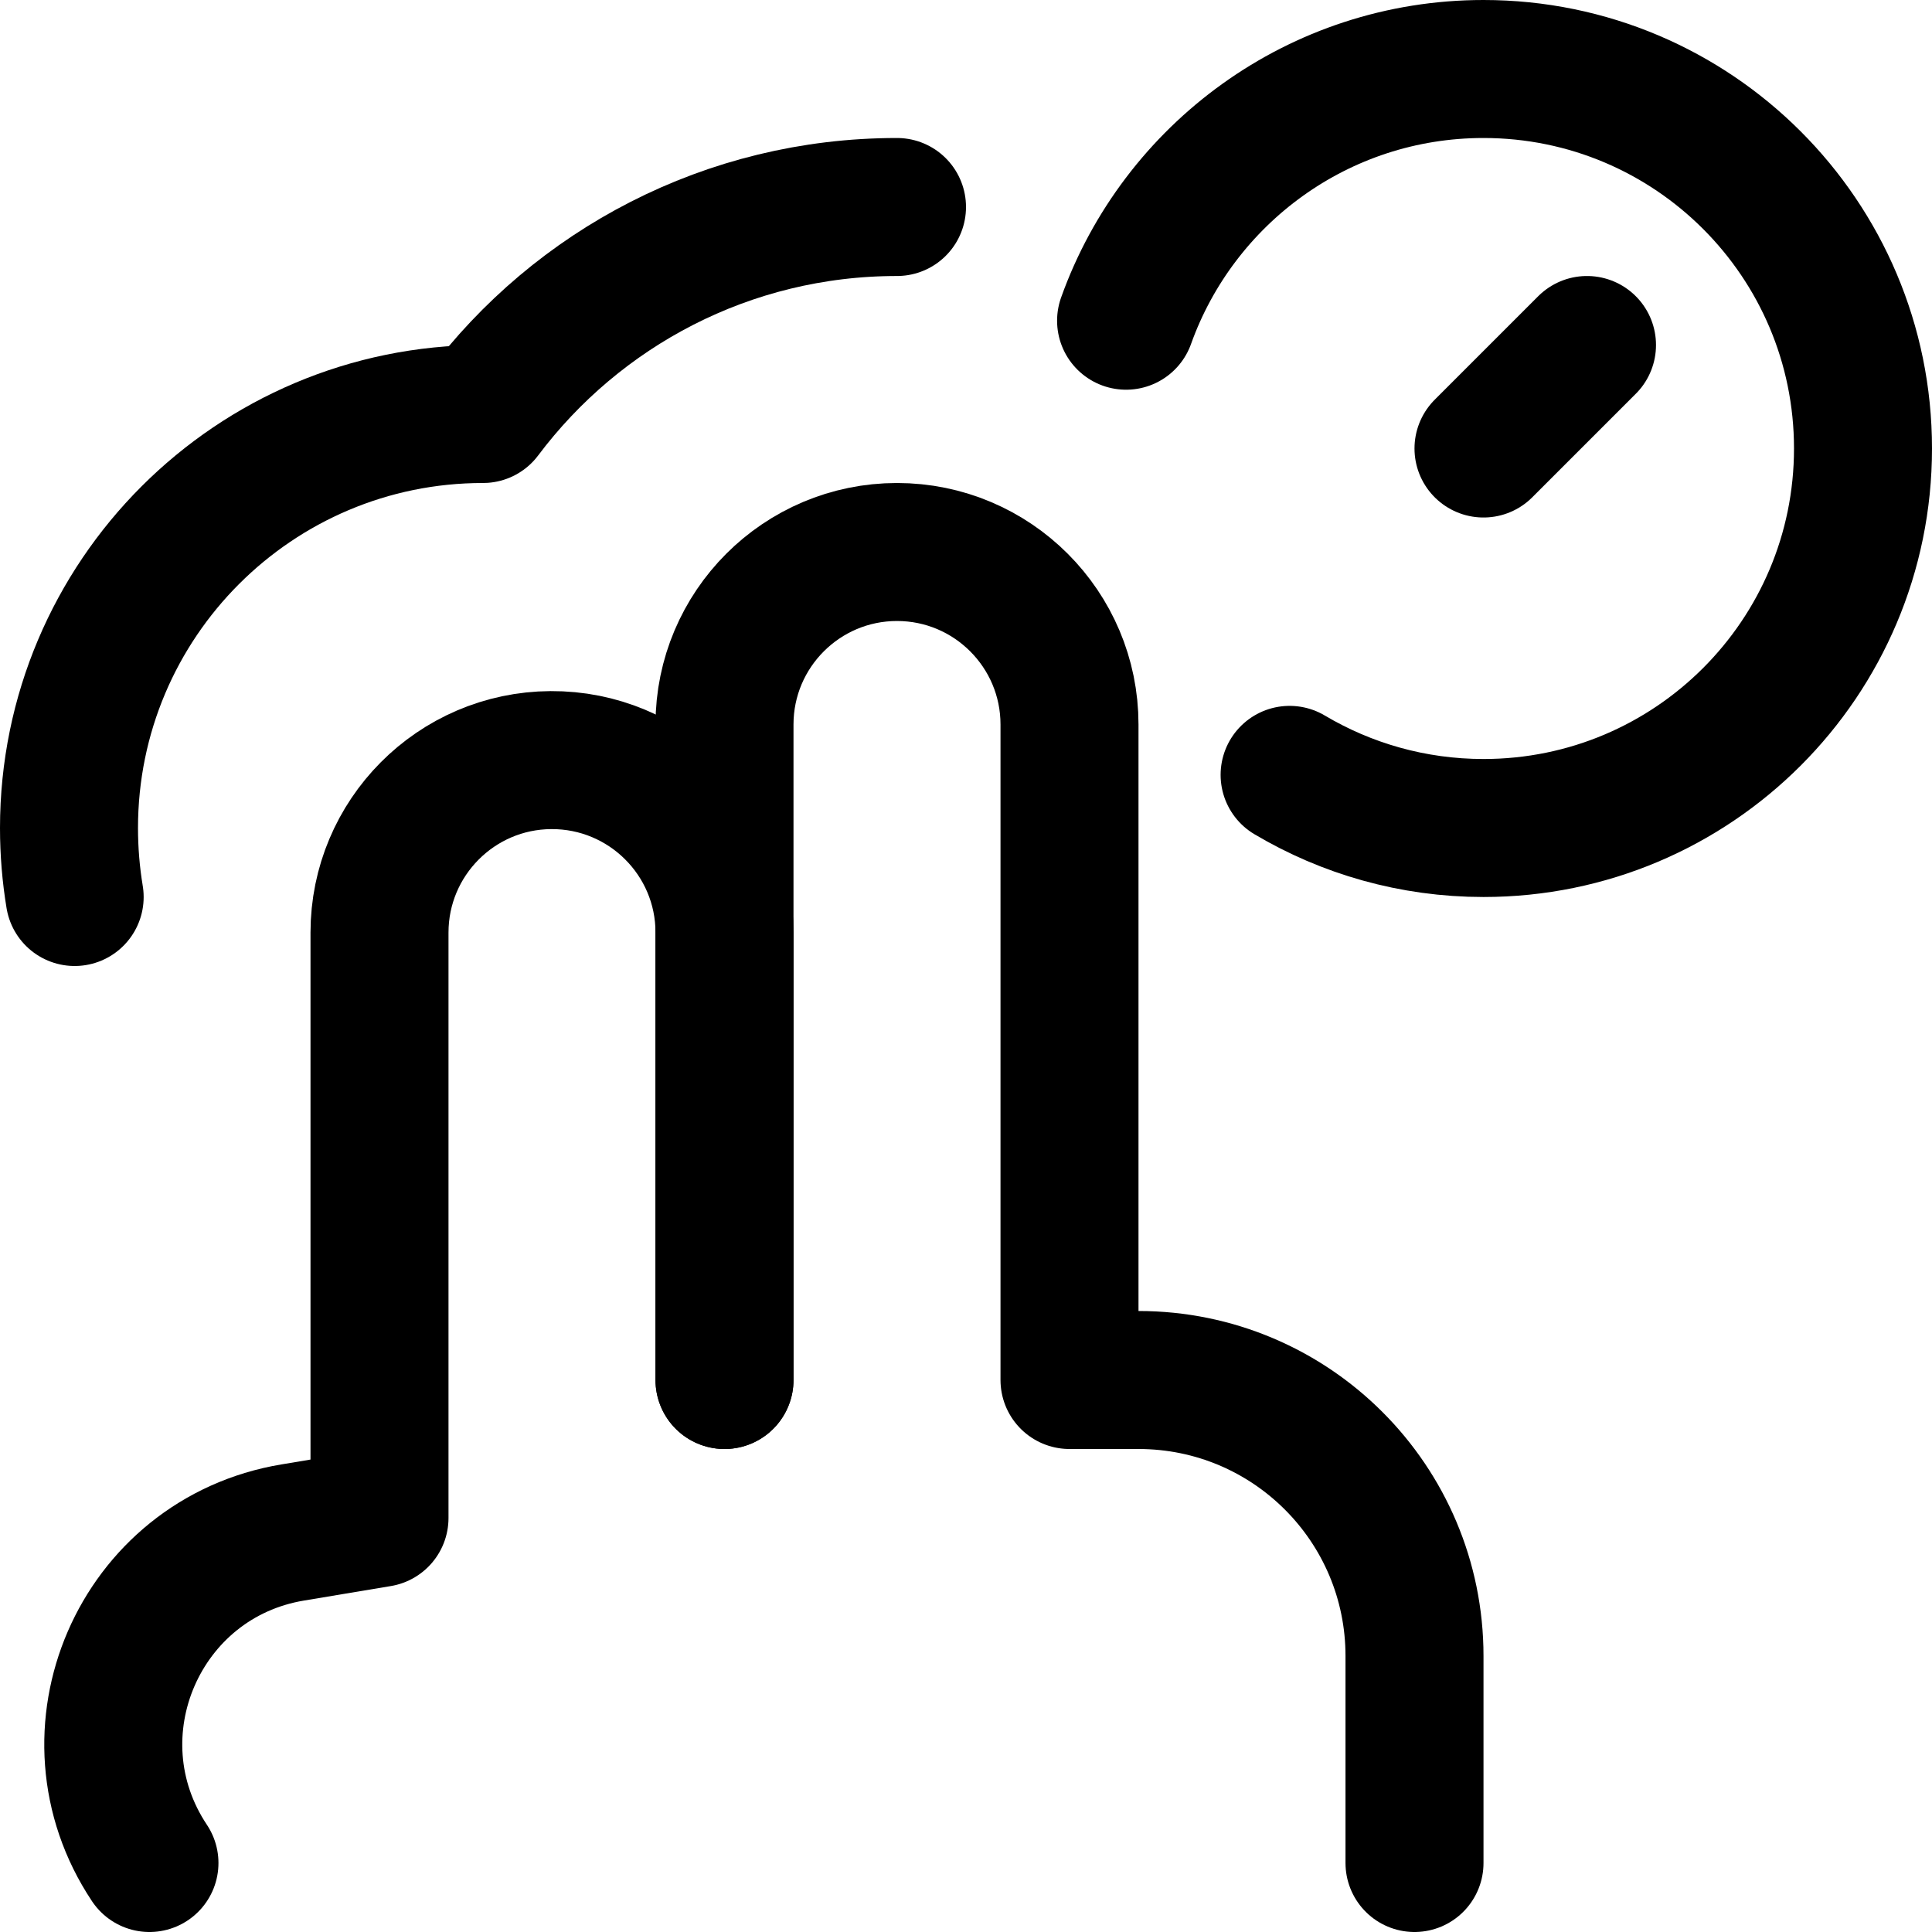 <svg xmlns="http://www.w3.org/2000/svg" fill="none" viewBox="0 0 14 14"><g id="two-finger-hold"><path id="Ellipse 1956" stroke="#000000" stroke-linecap="round" stroke-linejoin="round" d="M8.16 2.324C8.54 1.261 9.556 0.5 10.75 0.5c1.519 0 2.75 1.231 2.75 2.75S12.269 6 10.75 6c-0.513 0 -0.994 -0.141 -1.405 -0.385" stroke-width="1"></path><path id="Vector" stroke="#000000" stroke-linecap="round" stroke-linejoin="round" d="m11.5 2.5 -0.75 0.75" stroke-width="1"></path><path id="Vector_2" stroke="#000000" stroke-linecap="round" stroke-linejoin="round" d="M6.5 1.5c-1.227 0 -2.316 0.589 -3 1.5C1.843 3 0.5 4.343 0.5 6c0 0.17 0.014 0.337 0.041 0.5" stroke-width="1"></path><path id="Vector 721" stroke="#000000" stroke-linecap="round" stroke-linejoin="round" d="M5.25 10V6.758c0 -0.693 -0.564 -1.254 -1.258 -1.25 -0.687 0.004 -1.242 0.563 -1.242 1.25l0 4.242 -0.629 0.105C1.008 11.29 0.458 12.562 1.083 13.5" stroke-width="1"></path><path id="Vector 722" stroke="#000000" stroke-linecap="round" stroke-linejoin="round" d="m5.25 10 0 -4.75C5.25 4.56 5.81 4 6.5 4s1.25 0.56 1.25 1.25V10h0.5c1.105 0 2 0.895 2 2v1.5" stroke-width="1"></path></g></svg>